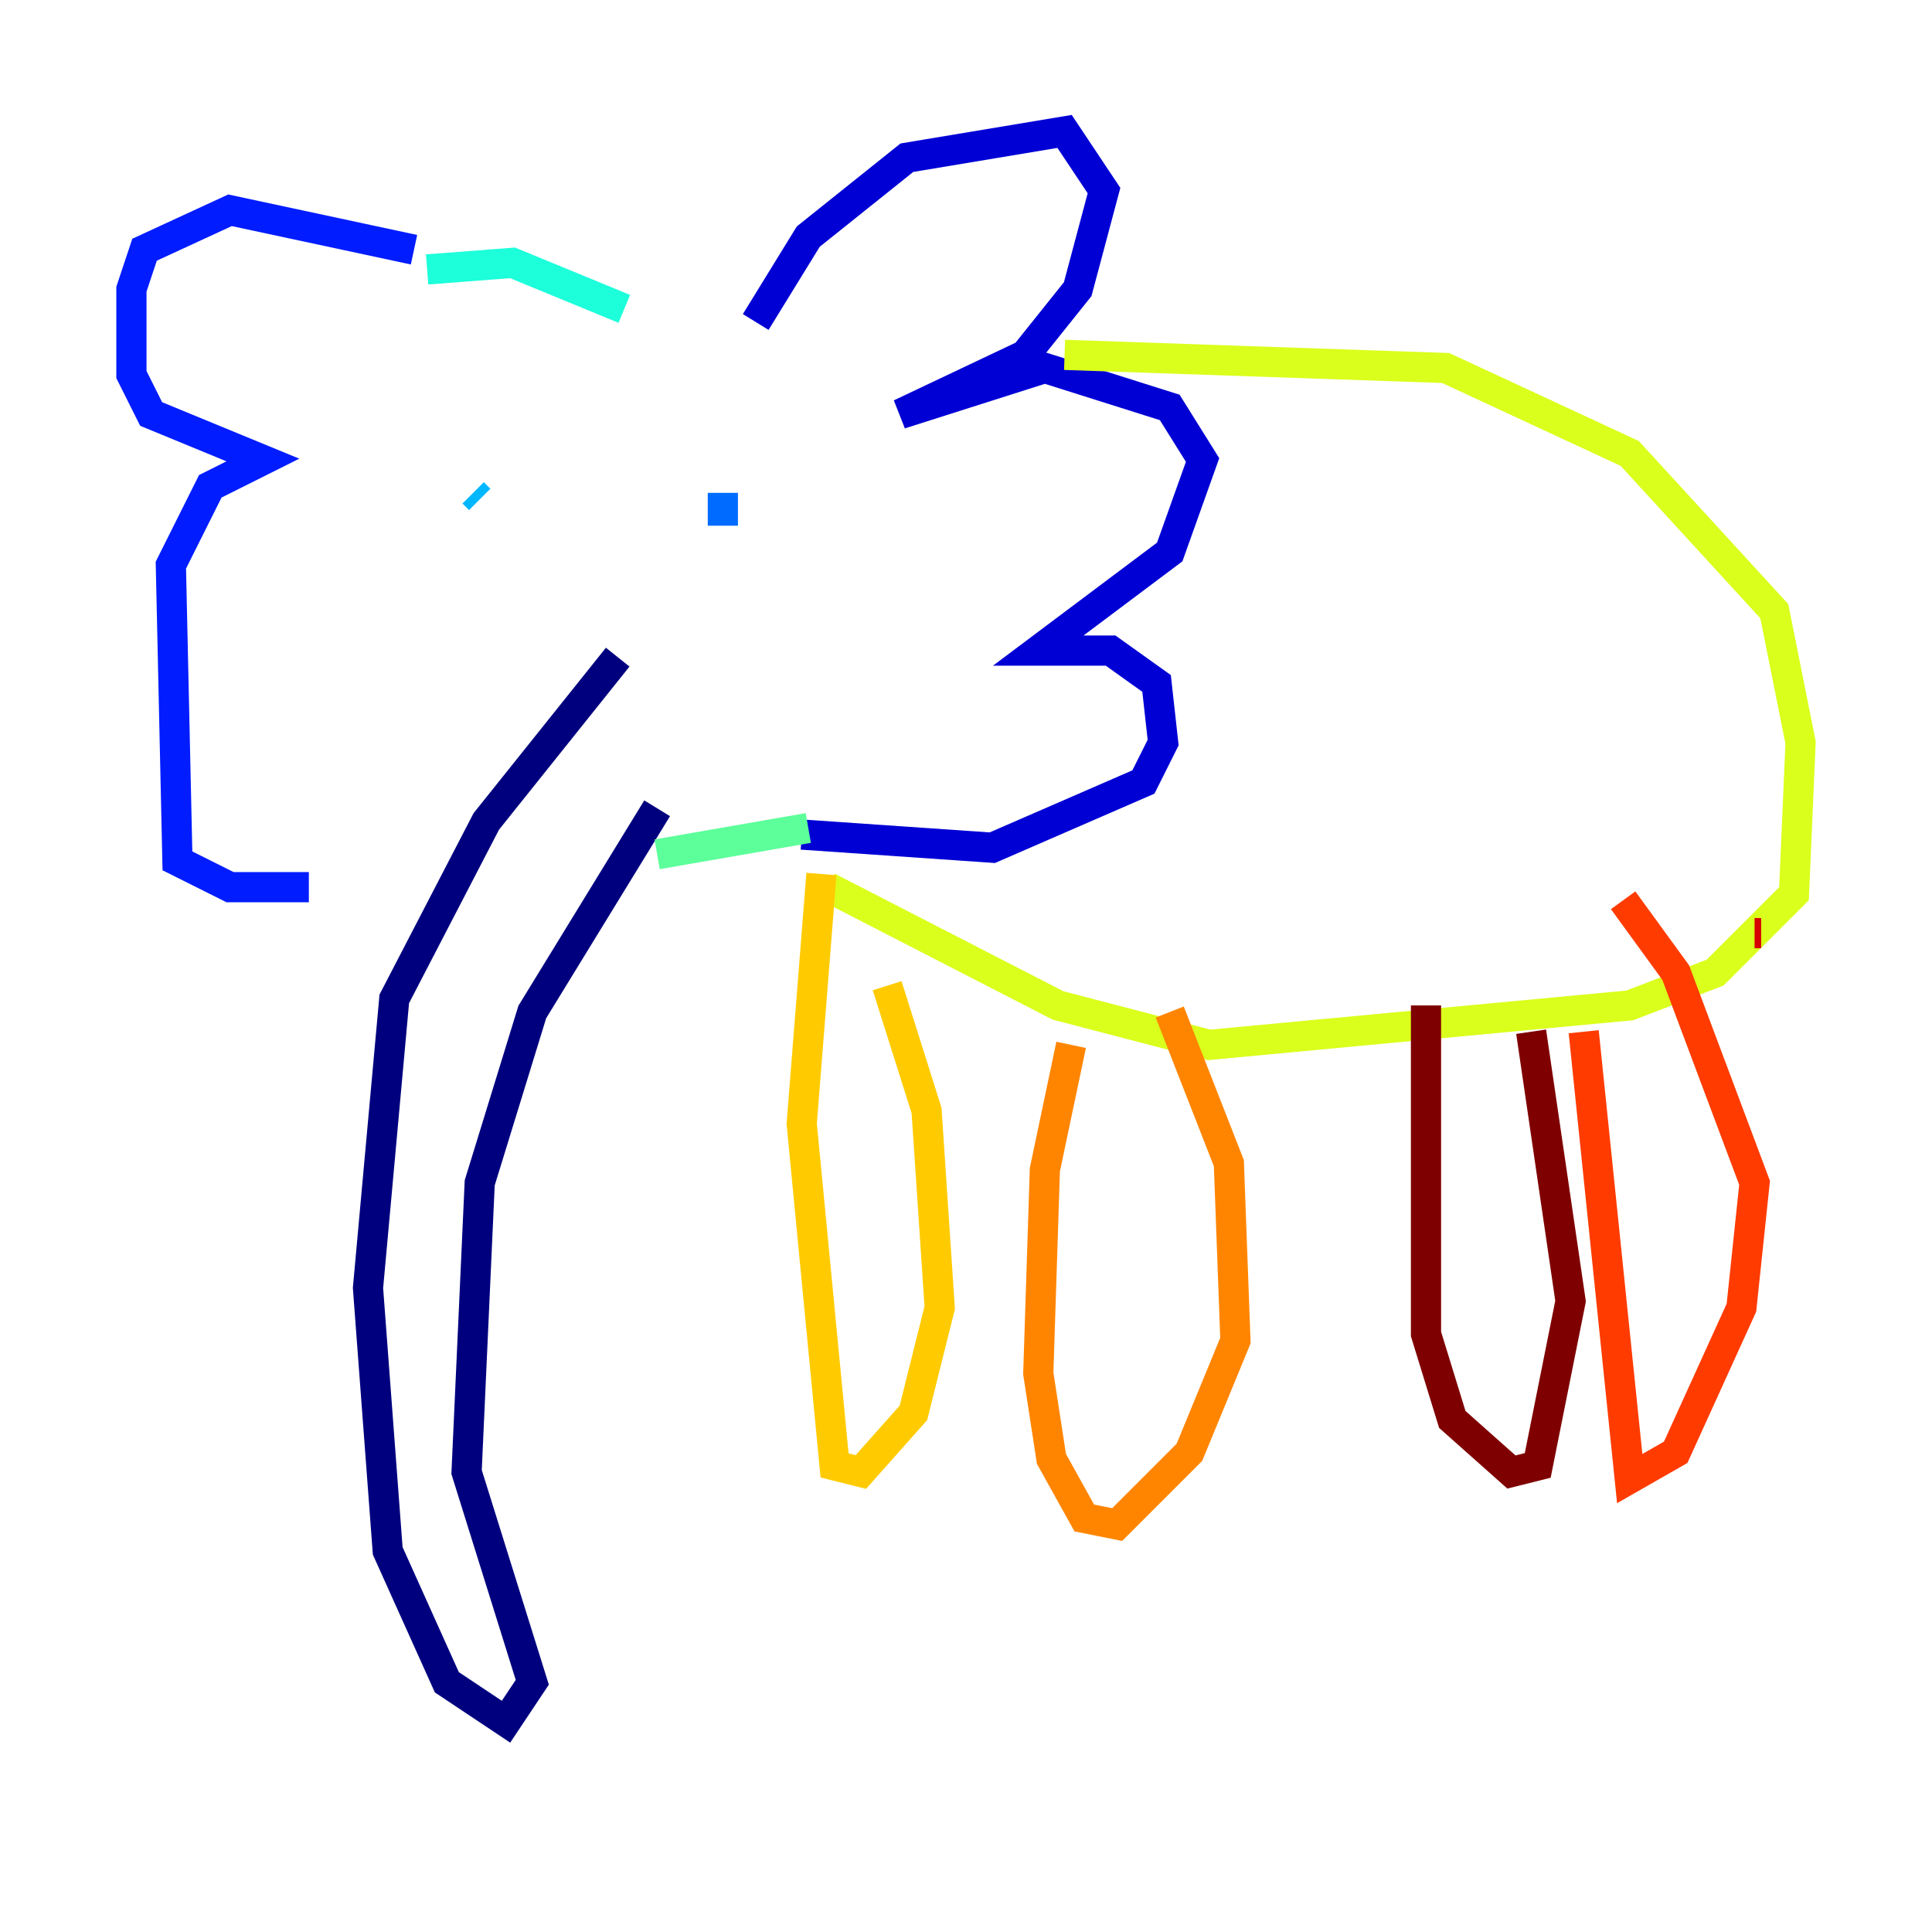 <?xml version="1.0" encoding="utf-8" ?>
<svg baseProfile="tiny" height="128" version="1.2" viewBox="0,0,128,128" width="128" xmlns="http://www.w3.org/2000/svg" xmlns:ev="http://www.w3.org/2001/xml-events" xmlns:xlink="http://www.w3.org/1999/xlink"><defs /><polyline fill="none" points="40.925,43.537 32.218,54.422 26.122,66.177 24.381,85.333 25.687,102.748 29.605,111.456 33.524,114.068 35.265,111.456 30.912,97.524 31.782,78.367 35.265,67.048 43.537,53.551" stroke="#00007f" stroke-width="2" /><polyline fill="none" points="50.068,21.333 53.551,15.674 60.082,10.449 70.531,8.707 73.143,12.626 71.401,19.157 67.918,23.51 59.646,27.429 69.225,24.381 77.497,26.993 79.674,30.476 77.497,36.571 68.789,43.102 73.578,43.102 76.626,45.279 77.061,49.197 75.755,51.809 65.742,56.163 53.116,55.292" stroke="#0000d5" stroke-width="2" /><polyline fill="none" points="27.429,16.544 15.238,13.932 9.578,16.544 8.707,19.157 8.707,24.816 10.014,27.429 17.415,30.476 13.932,32.218 11.32,37.442 11.755,57.034 15.238,58.776 20.463,58.776" stroke="#001cff" stroke-width="2" /><polyline fill="none" points="47.891,34.83 47.891,32.653" stroke="#006cff" stroke-width="2" /><polyline fill="none" points="31.782,33.088 31.347,32.653" stroke="#00b8ff" stroke-width="2" /><polyline fill="none" points="28.299,17.85 33.959,17.415 41.361,20.463" stroke="#1cffda" stroke-width="2" /><polyline fill="none" points="53.551,54.857 43.537,56.599" stroke="#5cff9a" stroke-width="2" /><polyline fill="none" points="18.286,58.776 18.286,58.776" stroke="#9aff5c" stroke-width="2" /><polyline fill="none" points="70.531,23.51 95.782,24.381 107.973,30.041 117.551,40.49 119.293,49.197 118.857,59.211 113.633,64.435 107.973,66.612 80.109,69.225 70.095,66.612 54.857,58.776" stroke="#daff1c" stroke-width="2" /><polyline fill="none" points="54.422,57.905 53.116,74.449 55.292,97.088 57.034,97.524 60.517,93.605 62.258,86.639 61.388,73.578 58.776,65.306" stroke="#ffcb00" stroke-width="2" /><polyline fill="none" points="70.966,69.225 69.225,77.497 68.789,90.993 69.66,96.653 71.837,100.571 74.014,101.007 78.803,96.218 81.85,88.816 81.415,77.061 77.497,67.048" stroke="#ff8500" stroke-width="2" /><polyline fill="none" points="104.925,68.354 107.973,97.959 111.02,96.218 115.374,86.639 116.245,78.367 111.02,64.435 107.537,59.646" stroke="#ff3b00" stroke-width="2" /><polyline fill="none" points="116.68,61.823 116.245,61.823" stroke="#d50000" stroke-width="2" /><polyline fill="none" points="94.476,66.612 94.476,88.381 96.218,94.041 100.136,97.524 101.878,97.088 104.054,86.204 101.442,68.354" stroke="#7f0000" stroke-width="2" /></svg>